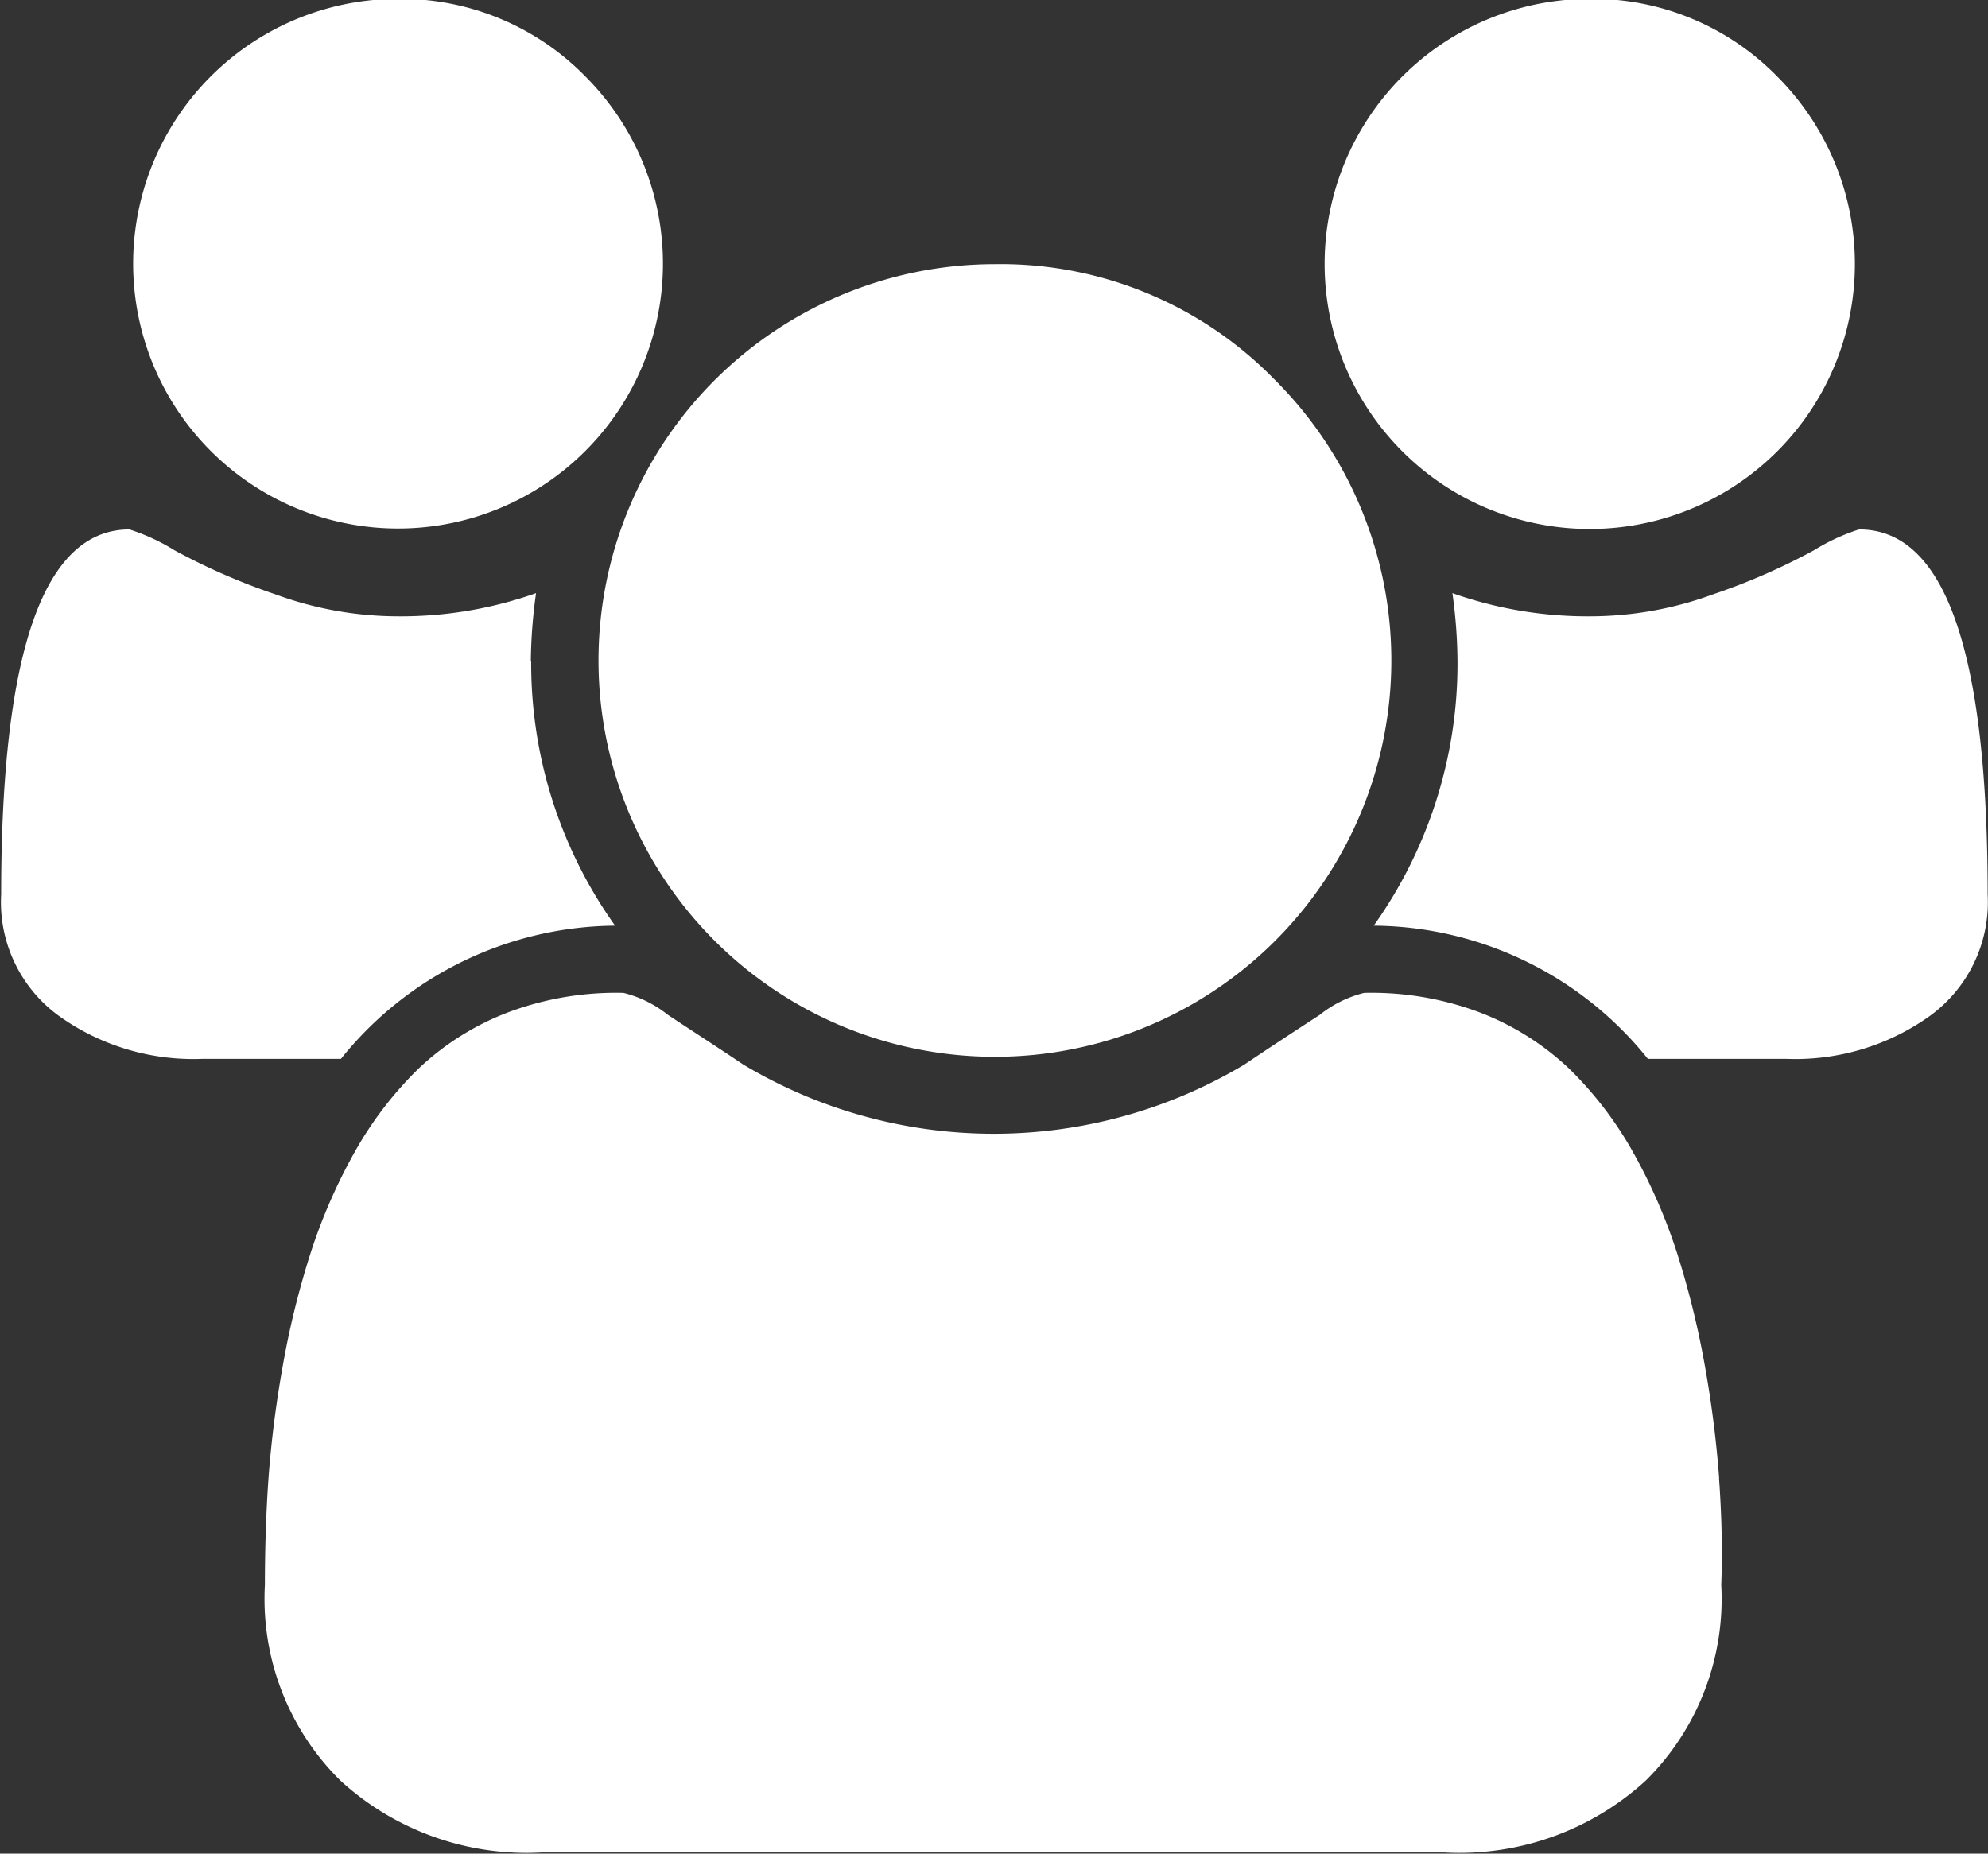 <svg xmlns="http://www.w3.org/2000/svg" width="17.156" height="16" viewBox="0 0 17.156 16">
  <rect x="0" y="0" width="17.156" height="16" fill="#333333" stroke="none"/>
<defs>
    <style>
      .cls-1 {
        fill: #fff;
        fill-rule: evenodd;
      }
    </style>
  </defs>
  <path id="footer-team" class="cls-1" d="M393.3,5698.59a4.455,4.455,0,0,1,.045-0.59,3.5,3.5,0,0,1-1.187.2,3.081,3.081,0,0,1-1.063-.19,5.559,5.559,0,0,1-.87-0.38,1.746,1.746,0,0,0-.389-0.18q-1.107,0-1.107,3.15a1.213,1.213,0,0,0,.5,1.05,1.992,1.992,0,0,0,1.232.37h1.2a3.06,3.06,0,0,1,2.366-1.15,3.9,3.9,0,0,1-.724-2.28h0Zm10.255,7.05a9.463,9.463,0,0,0-.125-0.98,7.571,7.571,0,0,0-.237-0.96,4.776,4.776,0,0,0-.384-0.88,3.179,3.179,0,0,0-.553-0.72,2.346,2.346,0,0,0-.764-0.48,2.657,2.657,0,0,0-1-.17,0.994,0.994,0,0,0-.384.19c-0.2.13-.414,0.27-0.652,0.43a4.213,4.213,0,0,1-4.321,0c-0.238-.16-0.456-0.3-0.652-0.43a1,1,0,0,0-.384-0.19,2.657,2.657,0,0,0-1,.17,2.335,2.335,0,0,0-.764.48,3.179,3.179,0,0,0-.553.72,4.776,4.776,0,0,0-.384.88,7.4,7.4,0,0,0-.237.96,9.463,9.463,0,0,0-.125.98c-0.021.3-.031,0.61-0.031,0.92a2.205,2.205,0,0,0,.652,1.69,2.379,2.379,0,0,0,1.732.62h7.8a2.38,2.38,0,0,0,1.732-.62,2.205,2.205,0,0,0,.652-1.69C403.585,5706.25,403.575,5705.94,403.554,5705.64Zm-11.4-12.77a2.286,2.286,0,1,0,1.616.67A2.227,2.227,0,0,0,392.157,5692.87Zm5.142,2.29a3.421,3.421,0,1,0,2.425,1A3.3,3.3,0,0,0,397.3,5695.16Zm7.465,2.29a1.746,1.746,0,0,0-.389.18,5.559,5.559,0,0,1-.87.38,3.085,3.085,0,0,1-1.063.19,3.5,3.5,0,0,1-1.187-.2,4.439,4.439,0,0,1,.044.59,3.9,3.9,0,0,1-.723,2.28,3.06,3.06,0,0,1,2.366,1.15h1.2a1.994,1.994,0,0,0,1.232-.37,1.213,1.213,0,0,0,.5-1.05q0-3.15-1.107-3.15h0Zm-2.322-4.58a2.288,2.288,0,1,0,1.616.67A2.228,2.228,0,0,0,402.442,5692.87Z" transform="translate(-388.719 -5692.88)"/>
</svg>
